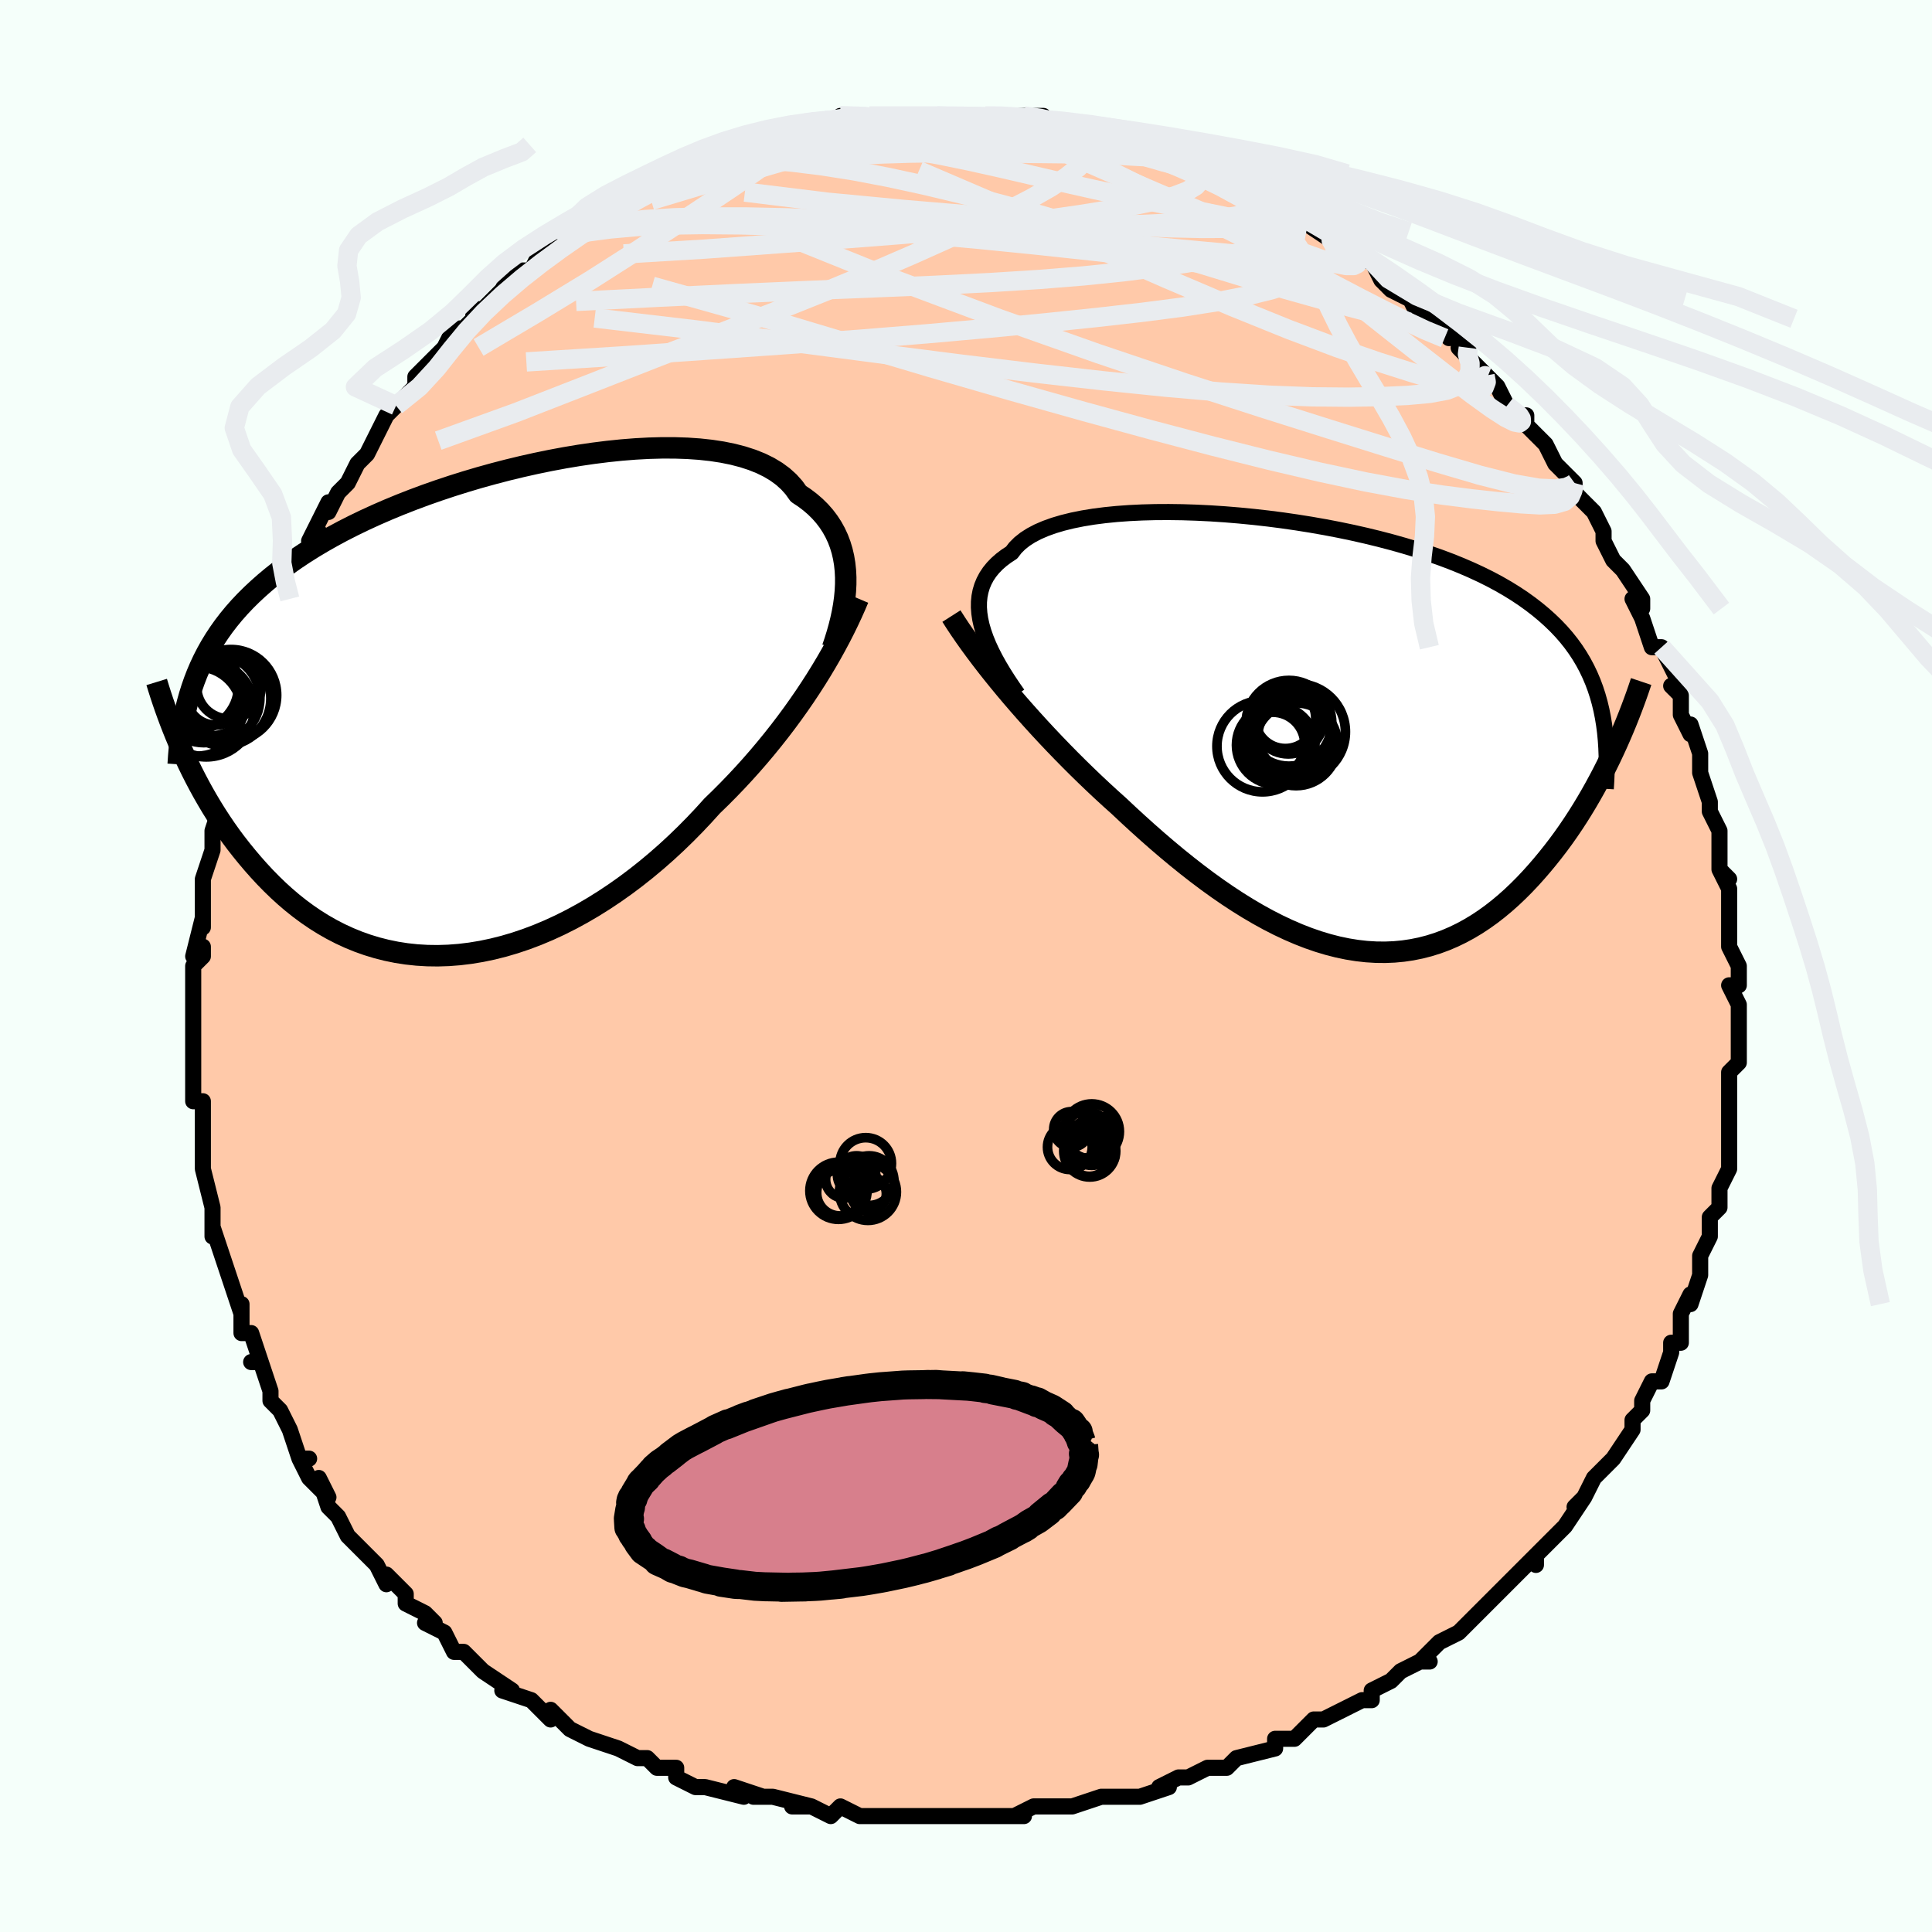 <svg viewBox="-100 -100 200 200" xmlns="http://www.w3.org/2000/svg" width="400" height="400" id="face-svg"><defs><clipPath id="leftEyeClipPath"><polyline points="37.331,-13.839,37.295,-14.546,37.221,-15.239,37.108,-15.918,36.953,-16.581,36.757,-17.226,36.519,-17.852,36.237,-18.459,35.913,-19.044,35.545,-19.607,35.134,-20.147,34.679,-20.664,34.181,-21.156,33.639,-21.623,33.055,-22.065,32.43,-22.48,31.975,-23.119,31.442,-23.713,30.833,-24.263,30.147,-24.766,29.386,-25.223,28.554,-25.632,27.651,-25.994,26.681,-26.309,25.648,-26.577,24.554,-26.799,23.404,-26.975,22.201,-27.106,20.95,-27.193,19.655,-27.237,18.32,-27.24,16.95,-27.203,15.55,-27.127,14.123,-27.014,12.675,-26.864,11.21,-26.68,9.732,-26.464,8.247,-26.216,6.757,-25.938,5.268,-25.632,3.784,-25.3,2.308,-24.943,0.844,-24.562,-0.605,-24.16,-2.034,-23.736,-3.441,-23.294,-4.823,-22.834,-6.177,-22.358,-7.501,-21.866,-8.792,-21.36,-10.049,-20.841,-11.269,-20.31,-12.451,-19.769,-13.594,-19.217,-14.698,-18.656,-15.76,-18.086,-16.781,-17.509,-17.761,-16.924,-18.7,-16.333,-19.598,-15.735,-20.455,-15.131,-21.274,-14.522,-22.054,-13.907,-22.798,-13.286,-23.506,-12.66,-24.182,-12.029,-24.825,-11.391,-25.434,-10.746,-26.011,-10.093,-26.554,-9.432,-27.067,-8.764,-27.547,-8.087,-27.998,-7.403,-28.419,-6.711,-28.811,-6.01,-29.174,-5.302,-29.511,-4.584,-29.821,-3.859,-30.105,-3.124,-30.364,-2.382,-31.421,3.979,-31.087,4.718,-30.738,5.462,-30.374,6.21,-29.993,6.961,-29.596,7.714,-29.182,8.468,-28.75,9.222,-28.302,9.974,-27.835,10.724,-27.35,11.47,-26.847,12.211,-26.325,12.946,-25.783,13.673,-25.223,14.39,-24.643,15.102,-24.042,15.811,-23.42,16.514,-22.775,17.209,-22.107,17.891,-21.416,18.56,-20.7,19.211,-19.96,19.843,-19.195,20.452,-18.405,21.035,-17.59,21.592,-16.75,22.117,-15.886,22.611,-14.996,23.07,-14.083,23.491,-13.146,23.874,-12.186,24.216,-11.204,24.515,-10.2,24.77,-9.176,24.98,-8.132,25.142,-7.069,25.256,-5.99,25.321,-4.894,25.336,-3.784,25.3,-2.661,25.213,-1.526,25.075,-0.381,24.885,0.772,24.644,1.931,24.352,3.095,24.009,4.261,23.616,5.429,23.174,6.595,22.684,7.758,22.147,8.916,21.565,10.066,20.939,11.208,20.271,12.338,19.563,13.455,18.817,14.557,18.036,15.642,17.221,16.708,16.375,17.753,15.501,18.776,14.602,19.774,13.68,20.747,12.738,21.693,11.78,22.611,10.809,23.499,9.827,24.345,9.006,25.175,8.172,25.989,7.327,26.786,6.471,27.565,5.606,28.325,4.733,29.066,3.853,29.788,2.967,30.49,2.077,31.17,1.185,31.83,0.29,32.468,-0.605,33.084,-1.498,33.677,-2.39,34.248,-3.277"></polyline></clipPath><clipPath id="rightEyeClipPath"><polyline points="-35.504,-11.454,-35.645,-12.088,-35.738,-12.705,-35.782,-13.304,-35.777,-13.885,-35.722,-14.447,-35.616,-14.99,-35.459,-15.514,-35.251,-16.018,-34.993,-16.503,-34.684,-16.967,-34.324,-17.411,-33.915,-17.834,-33.456,-18.238,-32.949,-18.62,-32.394,-18.983,-32.017,-19.474,-31.556,-19.937,-31.012,-20.369,-30.385,-20.771,-29.679,-21.142,-28.894,-21.481,-28.035,-21.79,-27.103,-22.066,-26.103,-22.312,-25.038,-22.526,-23.913,-22.71,-22.731,-22.862,-21.497,-22.985,-20.215,-23.078,-18.891,-23.142,-17.529,-23.178,-16.134,-23.185,-14.71,-23.166,-13.263,-23.119,-11.797,-23.047,-10.317,-22.949,-8.828,-22.826,-7.334,-22.68,-5.84,-22.511,-4.35,-22.319,-2.868,-22.105,-1.398,-21.87,0.055,-21.615,1.49,-21.34,2.901,-21.046,4.286,-20.733,5.642,-20.403,6.967,-20.055,8.257,-19.691,9.511,-19.311,10.727,-18.915,11.903,-18.505,13.038,-18.08,14.13,-17.64,15.18,-17.187,16.186,-16.721,17.148,-16.243,18.066,-15.751,18.941,-15.248,19.773,-14.733,20.563,-14.207,21.312,-13.669,22.022,-13.121,22.695,-12.562,23.331,-11.993,23.933,-11.412,24.498,-10.819,25.026,-10.213,25.52,-9.593,25.978,-8.961,26.403,-8.316,26.794,-7.657,27.152,-6.986,27.478,-6.302,27.774,-5.605,28.039,-4.894,28.274,-4.171,28.481,-3.436,28.66,-2.687,29.924,1.55,29.569,2.302,29.199,3.056,28.816,3.813,28.418,4.572,28.006,5.331,27.58,6.089,27.14,6.845,26.685,7.598,26.215,8.348,25.731,9.091,25.232,9.828,24.718,10.557,24.189,11.276,23.645,11.985,23.086,12.686,22.509,13.383,21.914,14.072,21.302,14.752,20.672,15.418,20.023,16.068,19.357,16.7,18.671,17.31,17.967,17.897,17.245,18.458,16.505,18.989,15.746,19.49,14.968,19.957,14.173,20.388,13.361,20.782,12.531,21.137,11.684,21.45,10.82,21.721,9.94,21.947,9.044,22.128,8.133,22.263,7.208,22.35,6.268,22.389,5.316,22.378,4.35,22.319,3.372,22.209,2.383,22.05,1.384,21.842,0.375,21.584,-0.642,21.278,-1.668,20.924,-2.7,20.522,-3.738,20.075,-4.782,19.583,-5.829,19.048,-6.879,18.47,-7.931,17.853,-8.984,17.198,-10.037,16.507,-11.088,15.783,-12.137,15.027,-13.182,14.242,-14.223,13.431,-15.258,12.597,-16.285,11.742,-17.305,10.869,-18.315,9.981,-19.315,9.081,-20.303,8.173,-21.278,7.258,-22.141,6.483,-22.997,5.698,-23.843,4.904,-24.681,4.102,-25.509,3.293,-26.326,2.479,-27.131,1.661,-27.924,0.839,-28.704,0.016,-29.47,-0.808,-30.221,-1.632,-30.956,-2.453,-31.675,-3.272,-32.376,-4.086,-33.058,-4.895"></polyline></clipPath><filter id="fuzzy"><feTurbulence id="turbulence" baseFrequency="0.05" numOctaves="3" type="noise" result="noise"></feTurbulence><feDisplacementMap in="SourceGraphic" in2="noise" scale="2"></feDisplacementMap></filter><linearGradient id="rainbowGradient" x1="0%" y1="0%" x2="100%" y2="0%"><stop offset="0%" style="stop-color: rgb(0, 0, 0);  stop-opacity: 1"></stop><stop offset="50%" style="stop-color: rgb(255, 165, 0);  stop-opacity: 1"></stop><stop offset="100%" style="stop-color: rgb(80, 68, 68);  stop-opacity: 1"></stop></linearGradient></defs><title>That&#39;s an ugly face</title><desc>CREATED BY XUAN TANG, MORE INFO AT TXSTC55.GITHUB.IO</desc><rect x="-100" y="-100" width="100%" height="100%" opacity="1" fill="rgb(245, 255, 250)"></rect><polyline id="faceContour" points="80,1,80,2,79,2,80,4,80,7,80,6,80,9,80,8,80,10,79,11,79,14,79,13,79,15,79,17,79,18,79,21,78,23,78,23,78,25,78,25,77,26,77,28,76,30,76,31,76,32,75,35,75,34,74,36,74,36,74,39,73,39,73,40,72,43,71,43,71,43,70,45,70,46,69,47,69,48,67,51,67,51,66,52,65,53,65,53,64,55,63,56,64,55,62,58,61,59,60,60,59,61,59,62,59,61,56,64,56,64,54,66,54,66,52,68,51,69,49,70,49,70,49,70,47,72,48,72,47,72,45,73,44,74,42,75,42,76,41,76,39,77,37,78,36,78,35,79,34,80,32,80,32,80,32,81,28,82,28,82,27,83,25,83,23,84,22,84,20,85,21,85,18,86,18,86,16,86,14,86,14,86,11,87,10,87,10,87,9,87,7,87,5,88,6,88,3,88,1,88,0,88,0,88,0,88,-3,88,-4,88,-7,88,-10,88,-10,88,-11,88,-13,87,-14,88,-16,87,-18,87,-16,87,-20,86,-22,86,-21,86,-21,86,-24,85,-23,86,-27,85,-28,85,-30,84,-30,83,-32,83,-33,82,-34,82,-36,81,-36,81,-39,80,-39,80,-41,79,-42,78,-42,78,-43,77,-43,78,-45,76,-48,75,-47,75,-47,75,-50,73,-52,71,-52,71,-53,71,-54,69,-56,68,-55,68,-56,67,-58,66,-58,65,-60,63,-60,64,-61,62,-61,62,-64,59,-64,59,-65,57,-65,57,-66,56,-67,53,-66,55,-68,53,-69,51,-68,51,-69,51,-70,48,-71,46,-72,45,-72,44,-73,41,-74,41,-73,41,-74,38,-75,38,-75,37,-75,35,-75,36,-76,33,-77,30,-77,30,-78,27,-78,28,-78,26,-78,25,-79,21,-79,21,-79,21,-79,21,-79,16,-79,14,-80,14,-80,14,-80,11,-80,9,-80,7,-80,6,-80,6,-80,4,-80,4,-80,0,-79,-1,-79,-2,-80,-1,-79,-5,-79,-4,-79,-5,-79,-7,-79,-9,-78,-12,-78,-14,-78,-14,-77,-17,-77,-19,-77,-18,-77,-19,-76,-21,-76,-24,-76,-24,-76,-24,-75,-26,-75,-28,-75,-28,-72,-33,-73,-31,-72,-35,-72,-34,-71,-37,-70,-38,-70,-39,-69,-40,-69,-41,-69,-41,-67,-45,-68,-44,-66,-48,-66,-47,-65,-49,-64,-50,-64,-50,-63,-52,-63,-52,-62,-53,-61,-55,-60,-57,-59,-58,-58,-59,-57,-60,-57,-61,-56,-62,-55,-63,-54,-64,-53,-66,-52,-66,-51,-67,-51,-68,-50,-68,-48,-70,-48,-70,-47,-72,-45,-72,-44,-74,-44,-73,-42,-75,-41,-76,-40,-76,-39,-77,-39,-77,-36,-79,-36,-79,-36,-79,-35,-80,-32,-81,-31,-82,-33,-81,-30,-82,-29,-83,-28,-83,-26,-84,-26,-84,-24,-84,-24,-85,-23,-85,-20,-86,-19,-86,-19,-87,-17,-87,-16,-87,-14,-87,-13,-88,-13,-88,-13,-88,-10,-88,-10,-88,-9,-88,-9,-88,-8,-88,-4,-88,-2,-88,-3,-88,-1,-88,2,-88,2,-88,4,-88,3,-88,4,-88,6,-88,7,-88,8,-88,9,-87,10,-87,10,-87,12,-87,15,-86,15,-86,16,-85,17,-86,19,-85,20,-84,20,-84,23,-83,23,-83,24,-83,25,-82,27,-82,28,-81,28,-81,31,-79,31,-79,32,-79,33,-78,34,-78,35,-77,38,-75,37,-76,39,-74,40,-74,40,-73,42,-73,43,-71,43,-71,44,-70,46,-69,47,-67,47,-68,49,-66,50,-65,49,-66,52,-64,51,-64,54,-61,53,-62,55,-60,56,-58,57,-57,58,-57,58,-56,59,-55,60,-54,61,-52,63,-50,63,-50,63,-49,64,-48,65,-47,66,-45,66,-44,66,-45,66,-44,67,-42,68,-41,70,-38,70,-37,69,-38,70,-36,71,-33,72,-33,72,-33,74,-29,73,-29,74,-28,74,-26,75,-24,75,-25,76,-22,76,-22,76,-20,76,-20,77,-17,77,-16,78,-14,78,-12,78,-10,79,-9,78,-10,78,-10,79,-8,79,-6,79,-3,79,-2,80,0,80,1,80,2" fill="#ffc9a9" stroke="black" stroke-width="1.667" stroke-linejoin="round" filter="url(#fuzzy)"></polyline><g transform="translate(37.119 -23.809)"><polyline id="rightCountour" points="-35.504,-11.454,-35.645,-12.088,-35.738,-12.705,-35.782,-13.304,-35.777,-13.885,-35.722,-14.447,-35.616,-14.99,-35.459,-15.514,-35.251,-16.018,-34.993,-16.503,-34.684,-16.967,-34.324,-17.411,-33.915,-17.834,-33.456,-18.238,-32.949,-18.62,-32.394,-18.983,-32.017,-19.474,-31.556,-19.937,-31.012,-20.369,-30.385,-20.771,-29.679,-21.142,-28.894,-21.481,-28.035,-21.79,-27.103,-22.066,-26.103,-22.312,-25.038,-22.526,-23.913,-22.71,-22.731,-22.862,-21.497,-22.985,-20.215,-23.078,-18.891,-23.142,-17.529,-23.178,-16.134,-23.185,-14.71,-23.166,-13.263,-23.119,-11.797,-23.047,-10.317,-22.949,-8.828,-22.826,-7.334,-22.68,-5.84,-22.511,-4.35,-22.319,-2.868,-22.105,-1.398,-21.87,0.055,-21.615,1.49,-21.34,2.901,-21.046,4.286,-20.733,5.642,-20.403,6.967,-20.055,8.257,-19.691,9.511,-19.311,10.727,-18.915,11.903,-18.505,13.038,-18.08,14.13,-17.64,15.18,-17.187,16.186,-16.721,17.148,-16.243,18.066,-15.751,18.941,-15.248,19.773,-14.733,20.563,-14.207,21.312,-13.669,22.022,-13.121,22.695,-12.562,23.331,-11.993,23.933,-11.412,24.498,-10.819,25.026,-10.213,25.52,-9.593,25.978,-8.961,26.403,-8.316,26.794,-7.657,27.152,-6.986,27.478,-6.302,27.774,-5.605,28.039,-4.894,28.274,-4.171,28.481,-3.436,28.66,-2.687,29.924,1.55,29.569,2.302,29.199,3.056,28.816,3.813,28.418,4.572,28.006,5.331,27.58,6.089,27.14,6.845,26.685,7.598,26.215,8.348,25.731,9.091,25.232,9.828,24.718,10.557,24.189,11.276,23.645,11.985,23.086,12.686,22.509,13.383,21.914,14.072,21.302,14.752,20.672,15.418,20.023,16.068,19.357,16.7,18.671,17.31,17.967,17.897,17.245,18.458,16.505,18.989,15.746,19.49,14.968,19.957,14.173,20.388,13.361,20.782,12.531,21.137,11.684,21.45,10.82,21.721,9.94,21.947,9.044,22.128,8.133,22.263,7.208,22.35,6.268,22.389,5.316,22.378,4.35,22.319,3.372,22.209,2.383,22.05,1.384,21.842,0.375,21.584,-0.642,21.278,-1.668,20.924,-2.7,20.522,-3.738,20.075,-4.782,19.583,-5.829,19.048,-6.879,18.47,-7.931,17.853,-8.984,17.198,-10.037,16.507,-11.088,15.783,-12.137,15.027,-13.182,14.242,-14.223,13.431,-15.258,12.597,-16.285,11.742,-17.305,10.869,-18.315,9.981,-19.315,9.081,-20.303,8.173,-21.278,7.258,-22.141,6.483,-22.997,5.698,-23.843,4.904,-24.681,4.102,-25.509,3.293,-26.326,2.479,-27.131,1.661,-27.924,0.839,-28.704,0.016,-29.47,-0.808,-30.221,-1.632,-30.956,-2.453,-31.675,-3.272,-32.376,-4.086,-33.058,-4.895" fill="white" stroke="white" stroke-width="0" stroke-linejoin="round" filter="url(#fuzzy)"></polyline></g><g transform="translate(-49.781 -26.398)"><polyline id="leftCountour" points="37.331,-13.839,37.295,-14.546,37.221,-15.239,37.108,-15.918,36.953,-16.581,36.757,-17.226,36.519,-17.852,36.237,-18.459,35.913,-19.044,35.545,-19.607,35.134,-20.147,34.679,-20.664,34.181,-21.156,33.639,-21.623,33.055,-22.065,32.43,-22.48,31.975,-23.119,31.442,-23.713,30.833,-24.263,30.147,-24.766,29.386,-25.223,28.554,-25.632,27.651,-25.994,26.681,-26.309,25.648,-26.577,24.554,-26.799,23.404,-26.975,22.201,-27.106,20.95,-27.193,19.655,-27.237,18.32,-27.24,16.95,-27.203,15.55,-27.127,14.123,-27.014,12.675,-26.864,11.21,-26.68,9.732,-26.464,8.247,-26.216,6.757,-25.938,5.268,-25.632,3.784,-25.3,2.308,-24.943,0.844,-24.562,-0.605,-24.16,-2.034,-23.736,-3.441,-23.294,-4.823,-22.834,-6.177,-22.358,-7.501,-21.866,-8.792,-21.36,-10.049,-20.841,-11.269,-20.31,-12.451,-19.769,-13.594,-19.217,-14.698,-18.656,-15.76,-18.086,-16.781,-17.509,-17.761,-16.924,-18.7,-16.333,-19.598,-15.735,-20.455,-15.131,-21.274,-14.522,-22.054,-13.907,-22.798,-13.286,-23.506,-12.66,-24.182,-12.029,-24.825,-11.391,-25.434,-10.746,-26.011,-10.093,-26.554,-9.432,-27.067,-8.764,-27.547,-8.087,-27.998,-7.403,-28.419,-6.711,-28.811,-6.01,-29.174,-5.302,-29.511,-4.584,-29.821,-3.859,-30.105,-3.124,-30.364,-2.382,-31.421,3.979,-31.087,4.718,-30.738,5.462,-30.374,6.21,-29.993,6.961,-29.596,7.714,-29.182,8.468,-28.75,9.222,-28.302,9.974,-27.835,10.724,-27.35,11.47,-26.847,12.211,-26.325,12.946,-25.783,13.673,-25.223,14.39,-24.643,15.102,-24.042,15.811,-23.42,16.514,-22.775,17.209,-22.107,17.891,-21.416,18.56,-20.7,19.211,-19.96,19.843,-19.195,20.452,-18.405,21.035,-17.59,21.592,-16.75,22.117,-15.886,22.611,-14.996,23.07,-14.083,23.491,-13.146,23.874,-12.186,24.216,-11.204,24.515,-10.2,24.77,-9.176,24.98,-8.132,25.142,-7.069,25.256,-5.99,25.321,-4.894,25.336,-3.784,25.3,-2.661,25.213,-1.526,25.075,-0.381,24.885,0.772,24.644,1.931,24.352,3.095,24.009,4.261,23.616,5.429,23.174,6.595,22.684,7.758,22.147,8.916,21.565,10.066,20.939,11.208,20.271,12.338,19.563,13.455,18.817,14.557,18.036,15.642,17.221,16.708,16.375,17.753,15.501,18.776,14.602,19.774,13.68,20.747,12.738,21.693,11.78,22.611,10.809,23.499,9.827,24.345,9.006,25.175,8.172,25.989,7.327,26.786,6.471,27.565,5.606,28.325,4.733,29.066,3.853,29.788,2.967,30.49,2.077,31.17,1.185,31.83,0.29,32.468,-0.605,33.084,-1.498,33.677,-2.39,34.248,-3.277" fill="white" stroke="white" stroke-width="0" stroke-linejoin="round" filter="url(#fuzzy)"></polyline></g><g transform="translate(37.119 -23.809)"><polyline id="rightUpper" points="-31.773,-4.323,-32.306,-5.087,-32.809,-5.843,-33.281,-6.589,-33.719,-7.324,-34.12,-8.047,-34.482,-8.758,-34.803,-9.454,-35.081,-10.136,-35.315,-10.803,-35.504,-11.454,-35.645,-12.088,-35.738,-12.705,-35.782,-13.304,-35.777,-13.885,-35.722,-14.447,-35.616,-14.99,-35.459,-15.514,-35.251,-16.018,-34.993,-16.503,-34.684,-16.967,-34.324,-17.411,-33.915,-17.834,-33.456,-18.238,-32.949,-18.62,-32.394,-18.983,-32.017,-19.474,-31.556,-19.937,-31.012,-20.369,-30.385,-20.771,-29.679,-21.142,-28.894,-21.481,-28.035,-21.79,-27.103,-22.066,-26.103,-22.312,-25.038,-22.526,-23.913,-22.71,-22.731,-22.862,-21.497,-22.985,-20.215,-23.078,-18.891,-23.142,-17.529,-23.178,-16.134,-23.185,-14.71,-23.166,-13.263,-23.119,-11.797,-23.047,-10.317,-22.949,-8.828,-22.826,-7.334,-22.68,-5.84,-22.511,-4.35,-22.319,-2.868,-22.105,-1.398,-21.87,0.055,-21.615,1.49,-21.34,2.901,-21.046,4.286,-20.733,5.642,-20.403,6.967,-20.055,8.257,-19.691,9.511,-19.311,10.727,-18.915,11.903,-18.505,13.038,-18.08,14.13,-17.64,15.18,-17.187,16.186,-16.721,17.148,-16.243,18.066,-15.751,18.941,-15.248,19.773,-14.733,20.563,-14.207,21.312,-13.669,22.022,-13.121,22.695,-12.562,23.331,-11.993,23.933,-11.412,24.498,-10.819,25.026,-10.213,25.52,-9.593,25.978,-8.961,26.403,-8.316,26.794,-7.657,27.152,-6.986,27.478,-6.302,27.774,-5.605,28.039,-4.894,28.274,-4.171,28.481,-3.436,28.66,-2.687,28.812,-1.926,28.938,-1.152,29.039,-0.366,29.116,0.433,29.169,1.243,29.2,2.066,29.208,2.9,29.196,3.745,29.163,4.601,29.111,5.468" fill="none" stroke="black" stroke-width="1.667" stroke-linejoin="round" filter="url(#fuzzy)"></polyline><polyline id="rightLower" points="-38.628,-12.415,-38.19,-11.728,-37.722,-11.023,-37.226,-10.302,-36.703,-9.566,-36.154,-8.816,-35.58,-8.052,-34.983,-7.278,-34.362,-6.492,-33.72,-5.698,-33.058,-4.895,-32.376,-4.086,-31.675,-3.272,-30.956,-2.453,-30.221,-1.632,-29.47,-0.808,-28.704,0.016,-27.924,0.839,-27.131,1.661,-26.326,2.479,-25.509,3.293,-24.681,4.102,-23.843,4.904,-22.997,5.698,-22.141,6.483,-21.278,7.258,-20.303,8.173,-19.315,9.081,-18.315,9.981,-17.305,10.869,-16.285,11.742,-15.258,12.597,-14.223,13.431,-13.182,14.242,-12.137,15.027,-11.088,15.783,-10.037,16.507,-8.984,17.198,-7.931,17.853,-6.879,18.47,-5.829,19.048,-4.782,19.583,-3.738,20.075,-2.7,20.522,-1.668,20.924,-0.642,21.278,0.375,21.584,1.384,21.842,2.383,22.05,3.372,22.209,4.35,22.319,5.316,22.378,6.268,22.389,7.208,22.35,8.133,22.263,9.044,22.128,9.94,21.947,10.82,21.721,11.684,21.45,12.531,21.137,13.361,20.782,14.173,20.388,14.968,19.957,15.746,19.49,16.505,18.989,17.245,18.458,17.967,17.897,18.671,17.31,19.357,16.7,20.023,16.068,20.672,15.418,21.302,14.752,21.914,14.072,22.509,13.383,23.086,12.686,23.645,11.985,24.189,11.276,24.718,10.557,25.232,9.828,25.731,9.091,26.215,8.348,26.685,7.598,27.14,6.845,27.58,6.089,28.006,5.331,28.418,4.572,28.816,3.813,29.199,3.056,29.569,2.302,29.924,1.55,30.267,0.803,30.595,0.061,30.911,-0.676,31.214,-1.407,31.504,-2.131,31.782,-2.848,32.047,-3.558,32.301,-4.26,32.543,-4.954,32.773,-5.64" fill="none" stroke="black" stroke-width="2.222" stroke-linejoin="round" filter="url(#fuzzy)"></polyline><!--[--><circle r="4.44" cx="-3.689" cy="-1.316" stroke="black" fill="none" stroke-width="1" filter="url(#fuzzy)" clip-path="url(#rightEyeClipPath)"></circle><circle r="4.286" cx="-2.951" cy="0.856" stroke="black" fill="none" stroke-width="1" filter="url(#fuzzy)" clip-path="url(#rightEyeClipPath)"></circle><circle r="4.597" cx="-3.805" cy="0.326" stroke="black" fill="none" stroke-width="1" filter="url(#fuzzy)" clip-path="url(#rightEyeClipPath)"></circle><circle r="4.064" cx="-5.056" cy="0.941" stroke="black" fill="none" stroke-width="1" filter="url(#fuzzy)" clip-path="url(#rightEyeClipPath)"></circle><circle r="3.334" cx="-5.377" cy="0.87" stroke="black" fill="none" stroke-width="1" filter="url(#fuzzy)" clip-path="url(#rightEyeClipPath)"></circle><circle r="4.965" cx="-2.806" cy="-0.433" stroke="black" fill="none" stroke-width="1" filter="url(#fuzzy)" clip-path="url(#rightEyeClipPath)"></circle><circle r="4.72" cx="-6.422" cy="1.06" stroke="black" fill="none" stroke-width="1" filter="url(#fuzzy)" clip-path="url(#rightEyeClipPath)"></circle><circle r="3.721" cx="-3.183" cy="0.009" stroke="black" fill="none" stroke-width="1" filter="url(#fuzzy)" clip-path="url(#rightEyeClipPath)"></circle><circle r="3.658" cx="-3.753" cy="-1.801" stroke="black" fill="none" stroke-width="1" filter="url(#fuzzy)" clip-path="url(#rightEyeClipPath)"></circle><circle r="3.142" cx="-4.058" cy="-1.844" stroke="black" fill="none" stroke-width="1" filter="url(#fuzzy)" clip-path="url(#rightEyeClipPath)"></circle><!--]--></g><g transform="translate(-49.781 -26.398)"><polyline id="leftUpper" points="35.966,-6.527,36.208,-7.242,36.433,-7.968,36.64,-8.702,36.825,-9.441,36.985,-10.182,37.118,-10.923,37.221,-11.662,37.292,-12.396,37.329,-13.122,37.331,-13.839,37.295,-14.546,37.221,-15.239,37.108,-15.918,36.953,-16.581,36.757,-17.226,36.519,-17.852,36.237,-18.459,35.913,-19.044,35.545,-19.607,35.134,-20.147,34.679,-20.664,34.181,-21.156,33.639,-21.623,33.055,-22.065,32.43,-22.48,31.975,-23.119,31.442,-23.713,30.833,-24.263,30.147,-24.766,29.386,-25.223,28.554,-25.632,27.651,-25.994,26.681,-26.309,25.648,-26.577,24.554,-26.799,23.404,-26.975,22.201,-27.106,20.95,-27.193,19.655,-27.237,18.32,-27.24,16.95,-27.203,15.55,-27.127,14.123,-27.014,12.675,-26.864,11.21,-26.68,9.732,-26.464,8.247,-26.216,6.757,-25.938,5.268,-25.632,3.784,-25.3,2.308,-24.943,0.844,-24.562,-0.605,-24.16,-2.034,-23.736,-3.441,-23.294,-4.823,-22.834,-6.177,-22.358,-7.501,-21.866,-8.792,-21.36,-10.049,-20.841,-11.269,-20.31,-12.451,-19.769,-13.594,-19.217,-14.698,-18.656,-15.76,-18.086,-16.781,-17.509,-17.761,-16.924,-18.7,-16.333,-19.598,-15.735,-20.455,-15.131,-21.274,-14.522,-22.054,-13.907,-22.798,-13.286,-23.506,-12.66,-24.182,-12.029,-24.825,-11.391,-25.434,-10.746,-26.011,-10.093,-26.554,-9.432,-27.067,-8.764,-27.547,-8.087,-27.998,-7.403,-28.419,-6.711,-28.811,-6.01,-29.174,-5.302,-29.511,-4.584,-29.821,-3.859,-30.105,-3.124,-30.364,-2.382,-30.6,-1.63,-30.812,-0.87,-31.002,-0.101,-31.171,0.676,-31.318,1.462,-31.446,2.257,-31.555,3.06,-31.645,3.871,-31.717,4.691,-31.772,5.518" fill="none" stroke="black" stroke-width="2.222" stroke-linejoin="round" filter="url(#fuzzy)"></polyline><polyline id="leftLower" points="38.634,-11.637,38.306,-10.865,37.953,-10.075,37.575,-9.268,37.173,-8.446,36.746,-7.61,36.294,-6.763,35.819,-5.904,35.319,-5.036,34.795,-4.16,34.248,-3.277,33.677,-2.39,33.084,-1.498,32.468,-0.605,31.83,0.29,31.17,1.185,30.49,2.077,29.788,2.967,29.066,3.853,28.325,4.733,27.565,5.606,26.786,6.471,25.989,7.327,25.175,8.172,24.345,9.006,23.499,9.827,22.611,10.809,21.693,11.78,20.747,12.738,19.774,13.68,18.776,14.602,17.753,15.501,16.708,16.375,15.642,17.221,14.557,18.036,13.455,18.817,12.338,19.563,11.208,20.271,10.066,20.939,8.916,21.565,7.758,22.147,6.595,22.684,5.429,23.174,4.261,23.616,3.095,24.009,1.931,24.352,0.772,24.644,-0.381,24.885,-1.526,25.075,-2.661,25.213,-3.784,25.3,-4.894,25.336,-5.99,25.321,-7.069,25.256,-8.132,25.142,-9.176,24.98,-10.2,24.77,-11.204,24.515,-12.186,24.216,-13.146,23.874,-14.083,23.491,-14.996,23.07,-15.886,22.611,-16.75,22.117,-17.59,21.592,-18.405,21.035,-19.195,20.452,-19.96,19.843,-20.7,19.211,-21.416,18.56,-22.107,17.891,-22.775,17.209,-23.42,16.514,-24.042,15.811,-24.643,15.102,-25.223,14.39,-25.783,13.673,-26.325,12.946,-26.847,12.211,-27.35,11.47,-27.835,10.724,-28.302,9.974,-28.75,9.222,-29.182,8.468,-29.596,7.714,-29.993,6.961,-30.374,6.21,-30.738,5.462,-31.087,4.718,-31.421,3.979,-31.739,3.246,-32.043,2.519,-32.333,1.799,-32.609,1.087,-32.872,0.383,-33.122,-0.312,-33.359,-0.999,-33.584,-1.676,-33.797,-2.345,-33.999,-3.004" fill="none" stroke="black" stroke-width="2.222" stroke-linejoin="round" filter="url(#fuzzy)"></polyline><!--[--><circle r="4.542" cx="-27.858" cy="-1.323" stroke="black" fill="none" stroke-width="1" filter="url(#fuzzy)" clip-path="url(#leftEyeClipPath)"></circle><circle r="4.727" cx="-26.305" cy="-1.637" stroke="black" fill="none" stroke-width="1" filter="url(#fuzzy)" clip-path="url(#leftEyeClipPath)"></circle><circle r="4.957" cx="-28.865" cy="-0.206" stroke="black" fill="none" stroke-width="1" filter="url(#fuzzy)" clip-path="url(#leftEyeClipPath)"></circle><circle r="3.567" cx="-28.248" cy="-1.007" stroke="black" fill="none" stroke-width="1" filter="url(#fuzzy)" clip-path="url(#leftEyeClipPath)"></circle><circle r="4.576" cx="-30.102" cy="-2.593" stroke="black" fill="none" stroke-width="1" filter="url(#fuzzy)" clip-path="url(#leftEyeClipPath)"></circle><circle r="3.336" cx="-26.519" cy="-2.519" stroke="black" fill="none" stroke-width="1" filter="url(#fuzzy)" clip-path="url(#leftEyeClipPath)"></circle><circle r="3.002" cx="-27.914" cy="-1.543" stroke="black" fill="none" stroke-width="1" filter="url(#fuzzy)" clip-path="url(#leftEyeClipPath)"></circle><circle r="4.423" cx="-29.124" cy="-1.143" stroke="black" fill="none" stroke-width="1" filter="url(#fuzzy)" clip-path="url(#leftEyeClipPath)"></circle><circle r="4.865" cx="-27.046" cy="-1.288" stroke="black" fill="none" stroke-width="1" filter="url(#fuzzy)" clip-path="url(#leftEyeClipPath)"></circle><circle r="4.625" cx="-29.797" cy="0.047" stroke="black" fill="none" stroke-width="1" filter="url(#fuzzy)" clip-path="url(#leftEyeClipPath)"></circle><!--]--></g><g id="hairs"><!--[--><polyline points="20,-84,22.003,-83.335,23.262,-82.906,24.454,-82.453,25.725,-81.916,27.039,-81.305,28.335,-80.649,29.565,-79.988,30.691,-79.368,31.685,-78.826,32.529,-78.375,33.216,-78.011,33.738,-77.724,34.077,-77.515,34.195,-77.407,34.046,-77.438,33.582,-77.653,32.773,-78.079,31.601,-78.717,30.043,-79.545,28.064,-80.55,25.673,-81.741" fill="none" stroke="rgb(233, 236, 239)" stroke-width="2" stroke-linejoin="round" filter="url(#fuzzy)"></polyline><polyline points="31,-79,31.861,-78.742,32.554,-78.263,33.095,-77.674,33.416,-77.028,33.426,-76.39,33.074,-75.794,32.341,-75.246,31.228,-74.732,29.734,-74.236,27.853,-73.746,25.577,-73.258,22.889,-72.774,19.774,-72.302,16.207,-71.853,12.157,-71.439,7.59,-71.071,2.477,-70.748,-3.204,-70.465,-9.465,-70.204,-16.313,-69.932,-23.748,-69.612,-31.753,-69.233,-40.365,-68.799" fill="none" stroke="rgb(233, 236, 239)" stroke-width="2" stroke-linejoin="round" filter="url(#fuzzy)"></polyline><polyline points="17,-86,18.523,-85.124,19.633,-84.45,20.605,-83.96,21.448,-83.616,22.09,-83.385,22.477,-83.243,22.565,-83.179,22.286,-83.199,21.571,-83.315,20.38,-83.553,18.697,-83.962,16.486,-84.617,13.667,-85.566,10.177,-86.74" fill="none" stroke="rgb(233, 236, 239)" stroke-width="2" stroke-linejoin="round" filter="url(#fuzzy)"></polyline><polyline points="-23,-85,-20.823,-85.695,-19.428,-86.18,-18.225,-86.562,-17.015,-86.863,-15.829,-87.116,-14.762,-87.344,-13.875,-87.54,-13.184,-87.681,-12.685,-87.751,-12.387,-87.745,-12.31,-87.668,-12.472,-87.527,-12.885,-87.317,-13.567,-87.028,-14.579,-86.65,-16.011,-86.181,-17.921,-85.63,-20.284,-85.028,-23.036,-84.452" fill="none" stroke="rgb(233, 236, 239)" stroke-width="2" stroke-linejoin="round" filter="url(#fuzzy)"></polyline><polyline points="-26,-84,-25.502,-84.065,-24.663,-84.31,-23.766,-84.653,-22.871,-84.996,-22.105,-85.266,-21.609,-85.413,-21.457,-85.401,-21.676,-85.207,-22.309,-84.817,-23.45,-84.219,-25.189,-83.404,-27.523,-82.373,-30.372,-81.117,-33.871,-79.507" fill="none" stroke="rgb(233, 236, 239)" stroke-width="2" stroke-linejoin="round" filter="url(#fuzzy)"></polyline><polyline points="31,-79,31.808,-78.769,32.358,-78.361,32.649,-77.892,32.601,-77.416,32.098,-76.998,31.06,-76.682,29.449,-76.474,27.25,-76.366,24.453,-76.35,21.044,-76.421,17.001,-76.587,12.288,-76.857,6.862,-77.235,0.661,-77.72,-6.387,-78.316,-14.312,-79.067,-22.888,-80.117" fill="none" stroke="rgb(233, 236, 239)" stroke-width="2" stroke-linejoin="round" filter="url(#fuzzy)"></polyline><polyline points="-13,-88,-12.274,-87.995,-11.239,-87.976,-10.453,-87.934,-9.856,-87.863,-9.307,-87.757,-8.778,-87.612,-8.368,-87.42,-8.224,-87.17,-8.457,-86.852,-9.124,-86.458,-10.252,-85.982,-11.869,-85.416,-14.017,-84.744,-16.723,-83.941,-19.966,-82.99,-23.669,-81.906,-27.795,-80.703,-32.594,-79.258" fill="none" stroke="rgb(233, 236, 239)" stroke-width="2" stroke-linejoin="round" filter="url(#fuzzy)"></polyline><polyline points="-41,-76,-39.824,-76.216,-38.148,-76.593,-35.924,-76.975,-33.234,-77.274,-30.14,-77.46,-26.645,-77.545,-22.753,-77.543,-18.501,-77.452,-13.942,-77.257,-9.105,-76.956,-4.002,-76.565,1.348,-76.113,6.894,-75.622,12.56,-75.108,18.279,-74.581,24.029,-74.049,29.87,-73.509,35.903,-73.014" fill="none" stroke="rgb(233, 236, 239)" stroke-width="2" stroke-linejoin="round" filter="url(#fuzzy)"></polyline><polyline points="54,-61,53.731,-61.107,53.854,-60.461,53.641,-59.9,52.825,-59.733,51.318,-59.976,49.11,-60.554,46.226,-61.407,42.677,-62.537,38.431,-64.004,33.406,-65.895,27.516,-68.279,20.735,-71.167,13.109,-74.511,4.648,-78.234,-4.876,-82.314" fill="none" stroke="rgb(233, 236, 239)" stroke-width="2" stroke-linejoin="round" filter="url(#fuzzy)"></polyline><polyline points="63,-50,62.763,-49.827,62.15,-49.551,61.064,-49.38,59.302,-49.459,56.7,-49.914,53.196,-50.802,48.816,-52.09,43.607,-53.701,37.574,-55.588,30.653,-57.773,22.723,-60.34,13.674,-63.39,3.507,-66.983,-7.59,-71.139,-19.323,-75.865" fill="none" stroke="rgb(233, 236, 239)" stroke-width="2" stroke-linejoin="round" filter="url(#fuzzy)"></polyline><polyline points="56,-58,56.8,-57.372,57.265,-56.992,57.476,-56.659,57.494,-56.376,57.293,-56.221,56.783,-56.314,55.855,-56.778,54.427,-57.702,52.462,-59.12,49.952,-61.032,46.88,-63.429,43.199,-66.333,38.86,-69.789,33.896,-73.809,28.495,-78.277" fill="none" stroke="rgb(233, 236, 239)" stroke-width="2" stroke-linejoin="round" filter="url(#fuzzy)"></polyline><polyline points="-39,-77,-38.157,-77.516,-36.81,-78.285,-35.443,-78.984,-33.967,-79.665,-32.33,-80.363,-30.575,-81.061,-28.762,-81.732,-26.914,-82.372,-25.036,-82.989,-23.151,-83.588,-21.31,-84.167,-19.574,-84.715,-17.999,-85.226,-16.62,-85.701,-15.449,-86.146,-14.467,-86.562,-13.642,-86.946,-12.963,-87.283,-12.49,-87.561,-12.361,-87.768,-12.679,-87.905" fill="none" stroke="rgb(233, 236, 239)" stroke-width="2" stroke-linejoin="round" filter="url(#fuzzy)"></polyline><polyline points="15,-86,15.37,-85.795,16.243,-85.528,17.359,-85.215,18.532,-84.817,19.661,-84.374,20.699,-83.948,21.616,-83.581,22.393,-83.285,23.01,-83.053,23.45,-82.87,23.685,-82.729,23.679,-82.636,23.389,-82.612,22.772,-82.686,21.804,-82.884,20.488,-83.22,18.844,-83.695,16.882,-84.308,14.563,-85.056,11.782,-85.93,8.352,-86.916" fill="none" stroke="rgb(233, 236, 239)" stroke-width="2" stroke-linejoin="round" filter="url(#fuzzy)"></polyline><polyline points="-26,-84,-25.259,-84.033,-23.697,-84.199,-21.594,-84.441,-18.998,-84.686,-16.023,-84.886,-12.798,-85.014,-9.409,-85.064,-5.9,-85.046,-2.316,-84.983,1.277,-84.897,4.802,-84.791,8.224,-84.65,11.576,-84.447,14.895,-84.18,17.984,-83.928" fill="none" stroke="rgb(233, 236, 239)" stroke-width="2" stroke-linejoin="round" filter="url(#fuzzy)"></polyline><polyline points="-42,-75,-40.784,-75.634,-39.068,-76,-36.836,-76.297,-34.098,-76.54,-30.912,-76.698,-27.327,-76.754,-23.354,-76.719,-19.006,-76.604,-14.319,-76.405,-9.339,-76.111,-4.095,-75.712,1.406,-75.217,7.15,-74.641,13.092,-74.005,19.151,-73.327,25.24,-72.637,31.266,-72,37.14,-71.482" fill="none" stroke="rgb(233, 236, 239)" stroke-width="2" stroke-linejoin="round" filter="url(#fuzzy)"></polyline><polyline points="31,-79,31.066,-78.96,30.992,-78.769,30.538,-78.455,29.573,-78.062,27.972,-77.64,25.613,-77.254,22.412,-76.957,18.326,-76.768,13.321,-76.679,7.35,-76.658,0.372,-76.69,-7.608,-76.798,-16.584,-77.028,-26.76,-77.284" fill="none" stroke="rgb(233, 236, 239)" stroke-width="2" stroke-linejoin="round" filter="url(#fuzzy)"></polyline><polyline points="23,-83,23.397,-82.895,24.359,-82.534,25.627,-81.996,27.003,-81.352,28.371,-80.65,29.667,-79.938,30.848,-79.275,31.868,-78.715,32.695,-78.281,33.31,-77.97,33.705,-77.765,33.861,-77.663,33.73,-77.691,33.237,-77.913,32.302,-78.414,30.893,-79.257,29.095,-80.437" fill="none" stroke="rgb(233, 236, 239)" stroke-width="2" stroke-linejoin="round" filter="url(#fuzzy)"></polyline><polyline points="10,-87,10.612,-86.906,11.724,-86.576,12.623,-86.104,13.112,-85.571,13.222,-84.983,13.005,-84.313,12.474,-83.538,11.611,-82.658,10.394,-81.687,8.798,-80.633,6.803,-79.492,4.394,-78.245,1.559,-76.868,-1.716,-75.347,-5.446,-73.676,-9.655,-71.858,-14.374,-69.899,-19.642,-67.793,-25.491,-65.514,-31.938,-63.015,-38.976,-60.258,-46.566,-57.299,-54.632,-54.383" fill="none" stroke="rgb(233, 236, 239)" stroke-width="2" stroke-linejoin="round" filter="url(#fuzzy)"></polyline><polyline points="-19,-86,-18.512,-86.579,-17.677,-86.708,-16.986,-86.637,-16.676,-86.438,-16.838,-86.077,-17.458,-85.499,-18.498,-84.666,-19.948,-83.57,-21.831,-82.216,-24.181,-80.6,-27.015,-78.702,-30.355,-76.488,-34.266,-73.922,-38.874,-70.985,-44.295,-67.686,-50.457,-64.032" fill="none" stroke="rgb(233, 236, 239)" stroke-width="2" stroke-linejoin="round" filter="url(#fuzzy)"></polyline><polyline points="-31,-82,-31.284,-81.675,-29.97,-81.976,-28.153,-82.393,-26.136,-82.757,-23.997,-83.039,-21.744,-83.258,-19.359,-83.442,-16.832,-83.615,-14.172,-83.781,-11.414,-83.935,-8.601,-84.061,-5.77,-84.147,-2.95,-84.186,-0.171,-84.186,2.535,-84.163,5.133,-84.135,7.6,-84.11,9.932,-84.086,12.13,-84.049,14.196,-83.99,16.13,-83.906,17.929,-83.803,19.459,-83.74" fill="none" stroke="rgb(233, 236, 239)" stroke-width="2" stroke-linejoin="round" filter="url(#fuzzy)"></polyline><polyline points="-24,-84,-23.344,-84.663,-21.618,-85.096,-19.353,-85.454,-16.864,-85.745,-14.223,-85.952,-11.428,-86.072,-8.508,-86.123,-5.534,-86.131,-2.582,-86.113,0.303,-86.075,3.115,-86.03,5.846,-85.994,8.44,-85.976,10.805,-85.94,12.939,-85.842" fill="none" stroke="rgb(233, 236, 239)" stroke-width="2" stroke-linejoin="round" filter="url(#fuzzy)"></polyline><polyline points="39,-74,39.666,-73.782,40.159,-73.397,40.48,-73.002,40.486,-72.686,40.126,-72.508,39.394,-72.507,38.258,-72.723,36.65,-73.203,34.489,-73.981,31.708,-75.071,28.273,-76.469,24.2,-78.165,19.544,-80.144,14.326,-82.4,8.46,-84.97" fill="none" stroke="rgb(233, 236, 239)" stroke-width="2" stroke-linejoin="round" filter="url(#fuzzy)"></polyline><polyline points="-24,-85,-22.398,-85.203,-20.371,-85.473,-18.299,-85.632,-16.103,-85.638,-13.705,-85.499,-11.115,-85.244,-8.386,-84.896,-5.561,-84.462,-2.651,-83.938,0.352,-83.323,3.447,-82.635,6.629,-81.898,9.887,-81.143,13.218,-80.394,16.617,-79.665,20.049,-78.961,23.441,-78.281,26.704,-77.619,29.782,-76.969,32.657,-76.345,35.202,-75.864" fill="none" stroke="rgb(233, 236, 239)" stroke-width="2" stroke-linejoin="round" filter="url(#fuzzy)"></polyline><polyline points="-13,-88,-12.144,-87.979,-10.728,-87.923,-9.296,-87.842,-7.785,-87.742,-6.057,-87.627,-4.085,-87.502,-1.963,-87.371,0.175,-87.242,2.222,-87.123,4.114,-87.024,5.806,-86.95,7.263,-86.899,8.454,-86.867,9.371,-86.855,10.016,-86.872,10.368,-86.926,10.386,-87.006,10.086,-87.065,9.624,-87.049" fill="none" stroke="rgb(233, 236, 239)" stroke-width="2" stroke-linejoin="round" filter="url(#fuzzy)"></polyline><polyline points="63,-50,62.927,-49.733,62.809,-49.193,62.548,-48.597,61.963,-48.097,60.931,-47.802,59.423,-47.735,57.471,-47.845,55.116,-48.062,52.368,-48.36,49.194,-48.765,45.54,-49.333,41.357,-50.113,36.619,-51.125,31.331,-52.367,25.504,-53.829,19.133,-55.509,12.185,-57.41,4.614,-59.542,-3.611,-61.925,-12.504,-64.574,-22.092,-67.447,-32.491,-70.368" fill="none" stroke="rgb(233, 236, 239)" stroke-width="2" stroke-linejoin="round" filter="url(#fuzzy)"></polyline><polyline points="-28,-83,-26.423,-83.557,-24.853,-83.669,-22.958,-83.614,-20.652,-83.463,-17.942,-83.21,-14.893,-82.832,-11.581,-82.31,-8.059,-81.641,-4.363,-80.84,-0.524,-79.926,3.428,-78.915,7.468,-77.812,11.586,-76.617,15.779,-75.337,20.036,-74.003,24.334,-72.658,28.654,-71.34,32.998,-70.064,37.379,-68.832,41.76,-67.671,45.92,-66.641" fill="none" stroke="rgb(233, 236, 239)" stroke-width="2" stroke-linejoin="round" filter="url(#fuzzy)"></polyline><polyline points="23,-83,23.234,-82.934,23.701,-82.677,24.141,-82.288,24.363,-81.82,24.26,-81.299,23.782,-80.753,22.898,-80.22,21.589,-79.721,19.838,-79.25,17.635,-78.784,14.969,-78.299,11.815,-77.789,8.136,-77.263,3.881,-76.739,-0.992,-76.228,-6.506,-75.738,-12.674,-75.26,-19.528,-74.761,-27.118,-74.208,-35.425,-73.713" fill="none" stroke="rgb(233, 236, 239)" stroke-width="2" stroke-linejoin="round" filter="url(#fuzzy)"></polyline><polyline points="38,-75,37.806,-75.122,38.115,-74.596,38.272,-73.984,38.12,-73.361,37.614,-72.718,36.73,-72.052,35.457,-71.369,33.78,-70.684,31.672,-70.013,29.098,-69.373,26.018,-68.772,22.402,-68.208,18.234,-67.669,13.511,-67.133,8.235,-66.585,2.406,-66.021,-3.982,-65.451,-10.951,-64.887,-18.539,-64.329,-26.797,-63.755,-35.777,-63.146,-45.51,-62.535" fill="none" stroke="rgb(233, 236, 239)" stroke-width="2" stroke-linejoin="round" filter="url(#fuzzy)"></polyline><polyline points="-3,-88,-0.854,-87.913,1.187,-87.662,2.998,-87.253,4.74,-86.692,6.589,-85.986,8.644,-85.14,10.919,-84.155,13.376,-83.036,15.962,-81.799,18.642,-80.471,21.399,-79.087,24.222,-77.67,27.096,-76.232,29.989,-74.775,32.859,-73.307,35.658,-71.846,38.346,-70.429,40.892,-69.095,43.277,-67.877,45.501,-66.78,47.575,-65.808,49.543,-64.991" fill="none" stroke="rgb(233, 236, 239)" stroke-width="2" stroke-linejoin="round" filter="url(#fuzzy)"></polyline><polyline points="52,-64,51.912,-63.335,52.178,-62.401,52.174,-61.541,51.81,-60.755,51.026,-60.093,49.76,-59.601,47.986,-59.273,45.707,-59.067,42.931,-58.941,39.648,-58.885,35.823,-58.921,31.407,-59.09,26.359,-59.421,20.654,-59.92,14.284,-60.574,7.243,-61.369,-0.487,-62.304,-8.935,-63.382,-18.106,-64.584,-27.949,-65.85,-38.436,-67.082" fill="none" stroke="rgb(233, 236, 239)" stroke-width="2" stroke-linejoin="round" filter="url(#fuzzy)"></polyline><polyline points="-10,-88,-8.791,-88,-6.529,-88,-3.911,-87.998,-1.347,-87.986,1.091,-87.946,3.469,-87.852,5.885,-87.678,8.438,-87.407,11.209,-87.028,14.249,-86.541,17.548,-85.952,21.036,-85.271,24.605,-84.51,28.15,-83.68,31.603,-82.786,34.947,-81.829,38.199,-80.809,41.4,-79.723,44.594,-78.572,47.841,-77.355,51.212,-76.069,54.784,-74.709,58.611,-73.27,62.697,-71.747,66.993,-70.142,71.424,-68.456,75.921,-66.698,80.437,-64.879,84.932,-63.011,89.359,-61.108,93.699,-59.174,98.064,-57.204,102.753,-55.173,108.072,-53.057,113.863,-50.888,119.122,-48.835,122.549,-47" fill="none" stroke="rgb(233, 236, 239)" stroke-width="2" stroke-linejoin="round" filter="url(#fuzzy)"></polyline><polyline points="-26,-84,-24.25,-84.332,-22.217,-85.011,-19.97,-85.744,-17.721,-86.399,-15.565,-86.932,-13.493,-87.334,-11.436,-87.615,-9.318,-87.796,-7.085,-87.9,-4.732,-87.951,-2.287,-87.963,0.214,-87.942,2.751,-87.881,5.335,-87.764,8.002,-87.573,10.789,-87.29,13.709,-86.903,16.742,-86.403,19.842,-85.783,22.981,-85.045,26.193,-84.224,29.568,-83.414,33.222,-82.722,37.59,-82" fill="none" stroke="rgb(233, 236, 239)" stroke-width="2" stroke-linejoin="round" filter="url(#fuzzy)"></polyline><polyline points="-28,-83,-27.151,-83.968,-25.988,-84.896,-23.714,-85.718,-20.934,-86.399,-18.23,-86.933,-15.829,-87.329,-13.66,-87.603,-11.517,-87.779,-9.205,-87.88,-6.632,-87.927,-3.814,-87.927,-0.84,-87.881,2.203,-87.781,5.266,-87.613,8.361,-87.365,11.528,-87.03,14.809,-86.606,18.215,-86.095,21.729,-85.503,25.329,-84.833,29.013,-84.088,32.811,-83.267,36.751,-82.369,40.817,-81.396,44.919,-80.35,48.915,-79.228,52.696,-78.027,56.284,-76.742,59.867,-75.379,63.759,-73.961,68.306,-72.51,73.766,-71,79.961,-69.297,85.714,-67" fill="none" stroke="rgb(233, 236, 239)" stroke-width="2" stroke-linejoin="round" filter="url(#fuzzy)"></polyline><polyline points="-29,-83,-26.732,-83.717,-25.039,-84.343,-23.17,-85.036,-21.041,-85.733,-18.789,-86.361,-16.498,-86.881,-14.188,-87.279,-11.842,-87.563,-9.436,-87.751,-6.956,-87.862,-4.406,-87.915,-1.807,-87.92,0.813,-87.879,3.437,-87.783,6.065,-87.621,8.719,-87.378,11.436,-87.043,14.256,-86.609,17.206,-86.074,20.306,-85.445,23.568,-84.73,27.005,-83.942,30.627,-83.089,34.427,-82.174,38.358,-81.193,42.327,-80.144,46.211,-79.031,49.9,-77.862,53.351,-76.644,56.627,-75.367,59.928,-74.004,63.589,-72.519,68.072,-70.866,74.392,-69" fill="none" stroke="rgb(233, 236, 239)" stroke-width="2" stroke-linejoin="round" filter="url(#fuzzy)"></polyline><polyline points="-36,-79,-33.504,-80.408,-31.874,-81.475,-30.118,-82.454,-28.076,-83.342,-25.825,-84.151,-23.497,-84.901,-21.192,-85.595,-18.952,-86.216,-16.77,-86.744,-14.598,-87.166,-12.38,-87.481,-10.07,-87.699,-7.651,-87.836,-5.137,-87.91,-2.561,-87.935,0.042,-87.916,2.661,-87.851,5.307,-87.729,8.01,-87.532,10.797,-87.247,13.679,-86.857,16.639,-86.356,19.645,-85.741,22.661,-85.02,25.662,-84.226,28.635,-83.42,31.552,-82.656,34.291,-81.897,36.455,-81" fill="none" stroke="rgb(233, 236, 239)" stroke-width="2" stroke-linejoin="round" filter="url(#fuzzy)"></polyline><polyline points="-36,-79,-33.787,-80.413,-32.127,-81.483,-30.248,-82.464,-28.242,-83.353,-26.144,-84.164,-23.904,-84.915,-21.521,-85.606,-19.06,-86.222,-16.604,-86.742,-14.206,-87.158,-11.863,-87.468,-9.54,-87.683,-7.196,-87.819,-4.809,-87.891,-2.38,-87.911,0.069,-87.882,2.52,-87.8,4.97,-87.654,7.434,-87.432,9.942,-87.119,12.527,-86.707,15.211,-86.19,17.991,-85.573,20.838,-84.868,23.701,-84.091,26.521,-83.256,29.265,-82.367,31.948,-81.407,34.633,-80.356,37.38,-79.219,40.15,-78.063,42.864,-76.985,45.829,-76" fill="none" stroke="rgb(233, 236, 239)" stroke-width="2" stroke-linejoin="round" filter="url(#fuzzy)"></polyline><polyline points="-42,-75,-41.192,-76.041,-40.577,-77.271,-39.243,-78.564,-37.268,-79.794,-35.108,-80.912,-33.036,-81.925,-31.085,-82.863,-29.166,-83.748,-27.18,-84.581,-25.076,-85.347,-22.857,-86.025,-20.557,-86.598,-18.201,-87.057,-15.781,-87.403,-13.255,-87.646,-10.574,-87.803,-7.714,-87.891,-4.696,-87.926,-1.584,-87.914,1.551,-87.854,4.666,-87.735,7.773,-87.542,10.927,-87.259,14.194,-86.876,17.605,-86.398,21.142,-85.839,24.764,-85.219,28.469,-84.549,32.303,-83.808,36.185,-82.953,39.437,-82" fill="none" stroke="rgb(233, 236, 239)" stroke-width="2" stroke-linejoin="round" filter="url(#fuzzy)"></polyline><polyline points="-59,-58,-63.205,-59.944,-61.176,-61.889,-58.185,-63.831,-55.409,-65.761,-53.121,-67.652,-51.251,-69.469,-49.55,-71.179,-47.774,-72.767,-45.804,-74.242,-43.67,-75.623,-41.477,-76.93,-39.331,-78.174,-37.285,-79.359,-35.333,-80.48,-33.43,-81.537,-31.525,-82.528,-29.579,-83.454,-27.567,-84.314,-25.48,-85.1,-23.318,-85.803,-21.077,-86.41,-18.753,-86.91,-16.327,-87.3,-13.772,-87.583,-11.056,-87.773,-8.16,-87.886,-5.103,-87.94,-1.954,-87.95,1.186,-87.92,4.224,-87.841,7.133,-87.695,9.993,-87.452,12.978,-87.087,16.287,-86.579,19.957,-85.896,22.916,-85" fill="none" stroke="rgb(233, 236, 239)" stroke-width="2" stroke-linejoin="round" filter="url(#fuzzy)"></polyline><polyline points="-59,-58,-56.588,-59.944,-54.795,-61.889,-53.262,-63.831,-51.67,-65.761,-49.901,-67.652,-47.979,-69.469,-45.975,-71.179,-43.952,-72.767,-41.943,-74.242,-39.952,-75.623,-37.965,-76.93,-35.964,-78.174,-33.935,-79.359,-31.866,-80.48,-29.751,-81.537,-27.59,-82.528,-25.387,-83.454,-23.152,-84.314,-20.903,-85.1,-18.666,-85.803,-16.464,-86.41,-14.312,-86.91,-12.206,-87.3,-10.126,-87.583,-8.035,-87.773,-5.905,-87.886,-3.73,-87.94,-1.544,-87.95,0.588,-87.92,2.6,-87.841,4.469,-87.695,6.244,-87.452,8.042,-87.087,9.992,-86.579,12.107,-85.896,13.755,-85" fill="none" stroke="rgb(233, 236, 239)" stroke-width="2" stroke-linejoin="round" filter="url(#fuzzy)"></polyline><polyline points="-70,-38,-70.452,-39.765,-70.83,-41.738,-70.759,-44.023,-70.869,-46.436,-71.764,-48.834,-73.372,-51.171,-74.981,-53.455,-75.746,-55.696,-75.169,-57.887,-73.296,-60.007,-70.616,-62.035,-67.817,-63.958,-65.527,-65.779,-64.124,-67.518,-63.646,-69.201,-63.806,-70.852,-64.085,-72.481,-63.913,-74.076,-62.879,-75.61,-60.91,-77.049,-58.332,-78.369,-55.716,-79.569,-53.521,-80.673,-51.752,-81.711,-49.966,-82.69,-47.854,-83.564,-45.988,-84.274,-45.163,-85" fill="none" stroke="rgb(233, 236, 239)" stroke-width="2" stroke-linejoin="round" filter="url(#fuzzy)"></polyline><polyline points="72,-33,74.746,-29.937,77.023,-27.391,78.569,-24.91,79.607,-22.433,80.585,-19.933,81.659,-17.412,82.748,-14.891,83.757,-12.382,84.672,-9.877,85.534,-7.359,86.375,-4.831,87.184,-2.318,87.928,0.146,88.579,2.545,89.155,4.896,89.712,7.252,90.326,9.676,91.035,12.22,91.803,14.894,92.519,17.657,93.046,20.431,93.308,23.144,93.377,25.797,93.477,28.515,93.882,31.507,94.655,35" fill="none" stroke="rgb(233, 236, 239)" stroke-width="2" stroke-linejoin="round" filter="url(#fuzzy)"></polyline><polyline points="42,-73,43.739,-71.132,46.683,-69.359,50.995,-67.57,56.101,-65.727,61.072,-63.845,65.139,-61.937,67.982,-60.007,69.769,-58.048,71.016,-56.053,72.341,-54.024,74.235,-51.974,76.904,-49.92,80.231,-47.867,83.864,-45.805,87.388,-43.704,90.509,-41.533,93.146,-39.264,95.407,-36.891,97.494,-34.427,99.635,-31.9,102.098,-29.344,105.239,-26.797,109.426,-24.288,114.776,-21.827,120.767,-19.374,126.175,-16.806,130.666,-14" fill="none" stroke="rgb(233, 236, 239)" stroke-width="2" stroke-linejoin="round" filter="url(#fuzzy)"></polyline><polyline points="27,-82,29.684,-80.773,34.119,-79.455,37.536,-78.203,39.976,-76.957,42.48,-75.648,45.546,-74.245,48.933,-72.741,52.12,-71.142,54.772,-69.46,56.9,-67.706,58.77,-65.892,60.707,-64.03,62.955,-62.126,65.619,-60.186,68.674,-58.212,71.99,-56.207,75.369,-54.175,78.589,-52.123,81.476,-50.055,83.976,-47.97,86.2,-45.861,88.404,-43.709,90.892,-41.494,93.892,-39.2,97.439,-36.821,101.347,-34.363,105.284,-31.846,108.925,-29.296,112.103,-26.735,114.864,-24.178,117.395,-21.622,119.895,-19.05,122.515,-16.454,125.385,-13.881,128.527,-11.507,131.782,-9.602,136.628,-8" fill="none" stroke="rgb(233, 236, 239)" stroke-width="2" stroke-linejoin="round" filter="url(#fuzzy)"></polyline><polyline points="15,-86,18.503,-85.425,20.862,-84.473,23.277,-83.565,25.909,-82.684,28.586,-81.744,31.147,-80.711,33.556,-79.595,35.884,-78.415,38.26,-77.179,40.821,-75.882,43.682,-74.511,46.937,-73.058,50.651,-71.517,54.867,-69.893,59.581,-68.192,64.718,-66.424,70.117,-64.601,75.566,-62.736,80.866,-60.836,85.891,-58.905,90.602,-56.935,95.031,-54.914,99.302,-52.838,103.732,-50.732,108.839,-48.65,114.938,-46.667,121.407,-44.919,126.829,-44" fill="none" stroke="rgb(233, 236, 239)" stroke-width="2" stroke-linejoin="round" filter="url(#fuzzy)"></polyline><polyline points="6,-88,7.791,-87.73,9.404,-87.26,11.185,-86.706,13.178,-86.052,15.315,-85.302,17.531,-84.482,19.778,-83.613,22.022,-82.695,24.235,-81.72,26.382,-80.679,28.414,-79.57,30.27,-78.395,31.897,-77.153,33.265,-75.841,34.383,-74.455,35.299,-72.988,36.094,-71.439,36.852,-69.809,37.644,-68.105,38.515,-66.333,39.485,-64.506,40.549,-62.63,41.687,-60.714,42.861,-58.759,44.018,-56.767,45.102,-54.741,46.058,-52.687,46.829,-50.623,47.347,-48.569,47.556,-46.534,47.465,-44.5,47.215,-42.409,47.048,-40.19,47.118,-37.836,47.384,-35.474,47.968,-33" fill="none" stroke="rgb(233, 236, 239)" stroke-width="2" stroke-linejoin="round" filter="url(#fuzzy)"></polyline><polyline points="2,-88,3.603,-87.984,5.674,-87.859,7.814,-87.584,10.011,-87.174,12.297,-86.646,14.671,-86.011,17.099,-85.285,19.534,-84.488,21.93,-83.631,24.263,-82.719,26.531,-81.748,28.75,-80.713,30.943,-79.611,33.132,-78.444,35.332,-77.209,37.551,-75.905,39.795,-74.527,42.067,-73.069,44.368,-71.529,46.693,-69.908,49.027,-68.21,51.345,-66.445,53.62,-64.621,55.824,-62.75,57.943,-60.838,59.98,-58.888,61.952,-56.898,63.874,-54.869,65.746,-52.804,67.547,-50.725,69.24,-48.668,70.807,-46.666,72.287,-44.717,73.816,-42.71,75.686,-40.322,78.2,-37" fill="none" stroke="rgb(233, 236, 239)" stroke-width="2" stroke-linejoin="round" filter="url(#fuzzy)"></polyline><!--]--></g><g id="pointNose"><g id="rightNose"><!--[--><circle r="2.316" cx="10.753" cy="18.748" stroke="black" fill="none" stroke-width="1" filter="url(#fuzzy)"></circle><circle r="2.175" cx="12.765" cy="19.6" stroke="black" fill="none" stroke-width="1" filter="url(#fuzzy)"></circle><circle r="1.189" cx="14.521" cy="16.754" stroke="black" fill="none" stroke-width="1" filter="url(#fuzzy)"></circle><circle r="2.371" cx="13.004" cy="18.264" stroke="black" fill="none" stroke-width="1" filter="url(#fuzzy)"></circle><circle r="2.861" cx="13.019" cy="17.136" stroke="black" fill="none" stroke-width="1" filter="url(#fuzzy)"></circle><circle r="1.837" cx="10.917" cy="16.912" stroke="black" fill="none" stroke-width="1" filter="url(#fuzzy)"></circle><circle r="1.033" cx="14.381" cy="19.61" stroke="black" fill="none" stroke-width="1" filter="url(#fuzzy)"></circle><circle r="2.411" cx="12.461" cy="17.463" stroke="black" fill="none" stroke-width="1" filter="url(#fuzzy)"></circle><circle r="2.692" cx="12.81" cy="19.152" stroke="black" fill="none" stroke-width="1" filter="url(#fuzzy)"></circle><circle r="1.758" cx="12" cy="18.666" stroke="black" fill="none" stroke-width="1" filter="url(#fuzzy)"></circle><!--]--></g><g id="leftNose"><!--[--><circle r="2.958" cx="-13.203" cy="23.269" stroke="black" fill="none" stroke-width="1" filter="url(#fuzzy)"></circle><circle r="2.569" cx="-10.03" cy="22.22" stroke="black" fill="none" stroke-width="1" filter="url(#fuzzy)"></circle><circle r="2.946" cx="-10.151" cy="23.388" stroke="black" fill="none" stroke-width="1" filter="url(#fuzzy)"></circle><circle r="1.823" cx="-10.067" cy="23.574" stroke="black" fill="none" stroke-width="1" filter="url(#fuzzy)"></circle><circle r="1.977" cx="-11.33" cy="21.627" stroke="black" fill="none" stroke-width="1" filter="url(#fuzzy)"></circle><circle r="1.414" cx="-11.224" cy="21.804" stroke="black" fill="none" stroke-width="1" filter="url(#fuzzy)"></circle><circle r="1.105" cx="-10.413" cy="21.908" stroke="black" fill="none" stroke-width="1" filter="url(#fuzzy)"></circle><circle r="1.928" cx="-12.607" cy="22.101" stroke="black" fill="none" stroke-width="1" filter="url(#fuzzy)"></circle><circle r="2.665" cx="-10.381" cy="20.436" stroke="black" fill="none" stroke-width="1" filter="url(#fuzzy)"></circle><circle r="2.4" cx="-13.061" cy="23.47" stroke="black" fill="none" stroke-width="1" filter="url(#fuzzy)"></circle><!--]--></g></g><g id="mouth"><polyline points="12.176,49.585,12.246,50.557,12.152,50.492,12.274,50.594,12.218,50.773,12.125,51.555,12.095,51.516,11.93,52.301,11.881,52.427,11.538,53.006,11.453,53.179,11.345,53.24,11.067,53.735,10.986,53.689,10.747,54.082,10.644,54.377,9.565,55.504,10.137,54.86,9.179,55.885,8.974,56.009,8.968,55.955,7.762,56.941,8.509,56.444,7.438,57.256,6.574,57.744,5.895,58.23,6.316,57.969,5.704,58.315,5.281,58.535,4.164,59.128,4.457,59.009,2.823,59.812,3.439,59.477,2.902,59.8,1.004,60.585,-0.041,60.984,-0.621,61.182,-1.165,61.375,-2.506,61.825,-1.849,61.635,-3.801,62.222,-3.064,62.01,-4.282,62.361,-5.662,62.709,-4.156,62.316,-5.235,62.608,-5.68,62.716,-6.492,62.91,-8.417,63.312,-8.778,63.38,-9.925,63.579,-10.296,63.639,-10.637,63.692,-10.827,63.721,-13.914,64.088,-13.071,64.012,-12.839,63.981,-15.079,64.196,-15.64,64.231,-17.013,64.287,-16.628,64.28,-18.14,64.299,-17.262,64.29,-19.093,64.323,-18.617,64.307,-20.7,64.263,-20.676,64.269,-21.841,64.21,-23.43,64.024,-23.611,64.031,-23.912,64.015,-25.355,63.797,-23.855,63.967,-25.217,63.765,-26.787,63.486,-27.192,63.352,-27.515,63.265,-27.361,63.303,-28.646,62.926,-29.096,62.825,-29.818,62.54,-29.721,62.543,-30.349,62.363,-31.333,61.791,-30.417,62.265,-30.811,62.08,-31.893,61.602,-31.752,61.6,-32.293,61.21,-33.275,60.553,-33.27,60.487,-33.363,60.497,-33.912,59.755,-33.948,59.624,-34.253,59.211,-34.469,58.853,-34.522,58.81,-34.657,58.38,-34.71,58.436,-34.887,57.994,-34.901,58.131,-34.947,57.374,-34.831,57.239,-34.956,57.197,-34.809,56.299,-34.732,56.056,-34.674,55.31,-34.722,55.556,-34.566,55.062,-34.471,55.151,-34.489,55.151,-34.3,54.636,-33.587,53.454,-33.092,53.013,-33.672,53.562,-32.832,52.689,-32.461,52.266,-31.851,51.705,-31.542,51.479,-32.211,51.983,-31.66,51.503,-31.115,51.139,-30.177,50.41,-30.602,50.713,-29.459,49.851,-29.104,49.639,-29.038,49.601,-28.082,49.098,-27.795,48.957,-26.117,48.074,-25.941,47.958,-24.992,47.537,-24.659,47.387,-24.853,47.485,-24.833,47.508,-23.002,46.767,-22.559,46.593,-23.347,46.89,-20.369,45.844,-21.791,46.318,-19.929,45.696,-18.365,45.259,-19.92,45.693,-19.125,45.467,-16.494,44.795,-16.107,44.704,-16.26,44.744,-16.295,44.749,-15.063,44.484,-14.26,44.322,-12.082,43.951,-12.696,44.048,-12.656,44.041,-10.145,43.691,-10.414,43.728,-9.902,43.662,-8.866,43.552,-7.056,43.419,-6.731,43.394,-6.547,43.38,-5.946,43.36,-4.373,43.337,-3.971,43.318,-2.823,43.342,-4.051,43.329,-3.089,43.313,-2.504,43.36,0.055,43.497,-0.331,43.45,0.69,43.553,1.963,43.699,1.972,43.742,2.542,43.805,3.637,44.057,2.764,43.896,5.005,44.336,5.254,44.444,5.804,44.549,5.503,44.488,6.939,45.029,6.727,44.91,7.463,45.175,7.344,45.207,7.382,45.117,8.04,45.487,8.857,45.849,9.854,46.498,9.313,46.187,9.381,46.186,9.745,46.449,10.377,47.039,11.123,47.663,10.891,47.327,11.569,48.348,11.594,48.454,11.62,48.224,11.583,48.309,11.882,49.076,11.924,49.226,11.987,49.194" fill="rgb(215,127,140)" stroke="black" stroke-width="3" stroke-linejoin="round" filter="url(#fuzzy)"></polyline></g></svg>